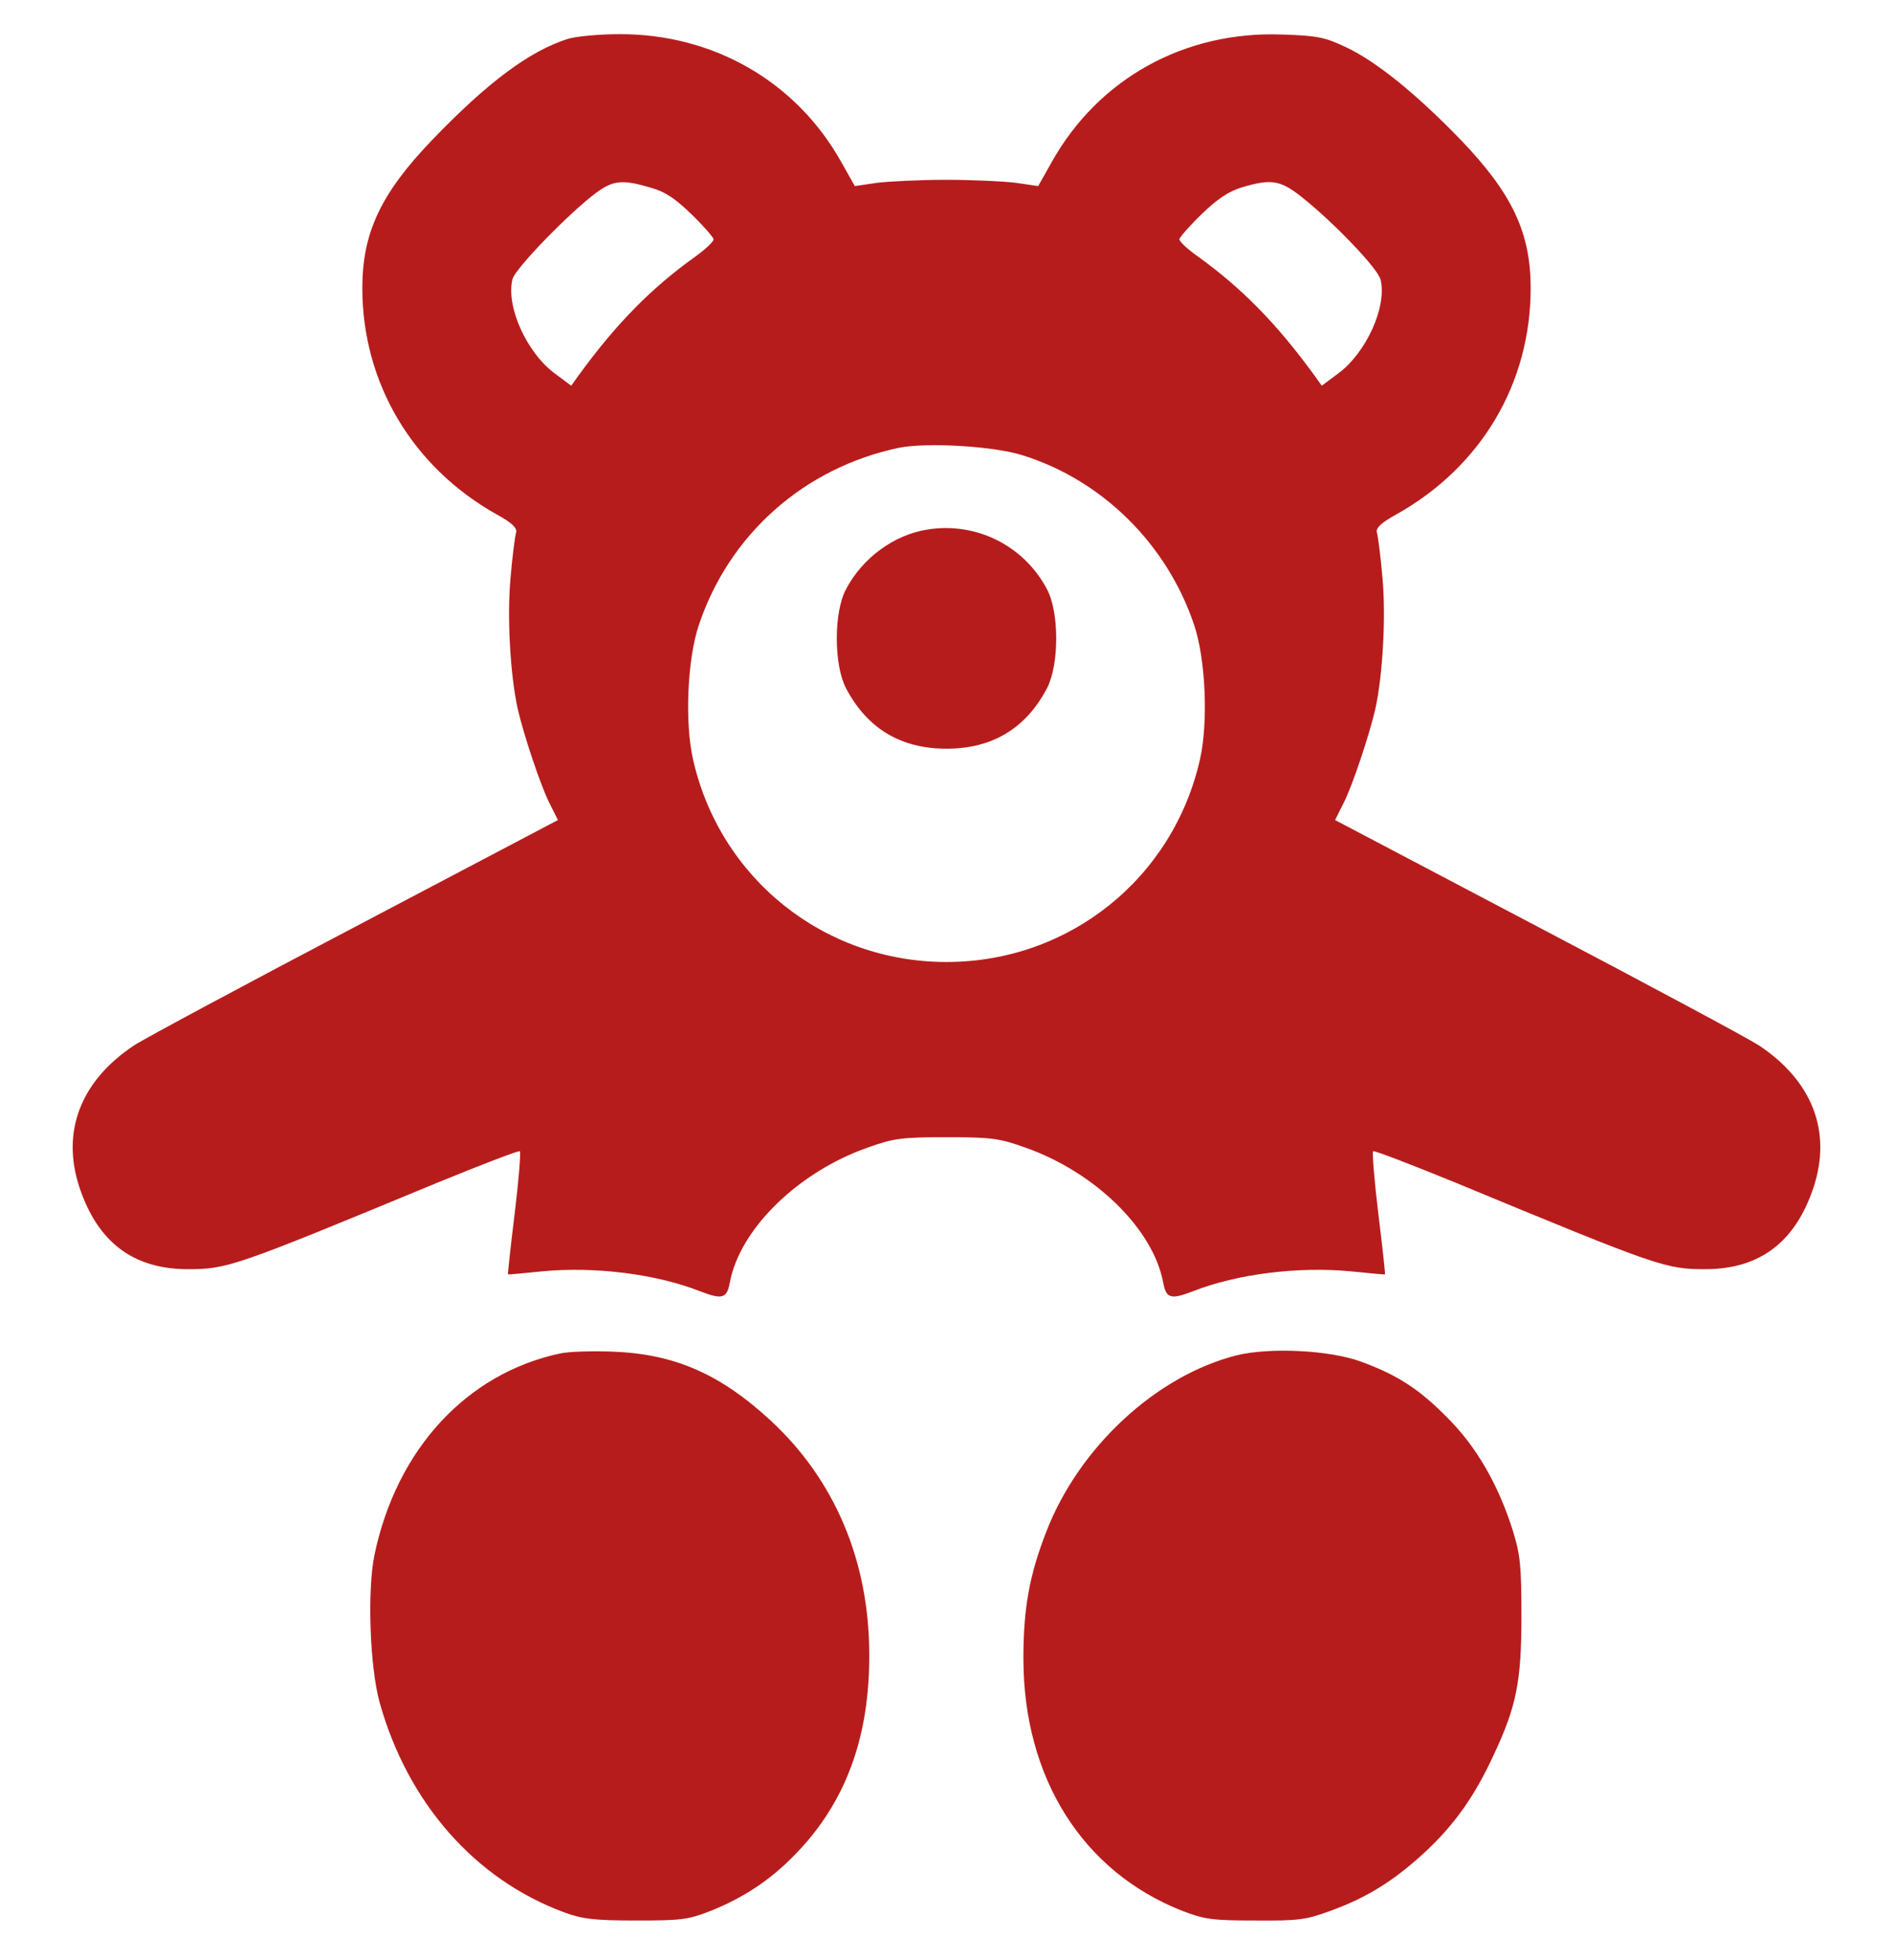 <svg version="1" xmlns="http://www.w3.org/2000/svg" width="28" height="29" viewBox="0 0 512 512"><g fill="#b71c1c"><path d="M153.5 1.4c-10.3 3.3-21.6 11.7-36.6 27.3C103 43.2 98 53.8 98 68.8c0 25.6 13.5 48.4 36.3 61.2 4.2 2.3 5.6 3.7 5.3 4.9-.3.9-1 6.3-1.5 12.1-1 10.5-.1 26.4 1.9 35.5 1.7 7.4 6.2 20.8 8.6 25.6l2.3 4.6-54.7 28.8c-30.1 15.8-57.1 30.3-60 32.2-14.4 9.6-19.7 23.3-14.7 38.4 4.9 14.7 14.4 22 29 22.1 11 0 12.3-.4 67.8-23.4 12-4.9 22.1-8.8 22.3-8.5.3.3-.3 7.9-1.4 16.9-1.1 8.9-1.9 16.3-1.8 16.4 0 .1 4.2-.3 9.1-.8 14.3-1.4 31 .7 42.9 5.4 6 2.3 7.2 1.9 8-2.4 2.7-14.5 18.5-29.9 37.3-36.5 7-2.5 9.1-2.8 21.3-2.8 12.2 0 14.3.3 21.3 2.8 18.8 6.6 34.6 22 37.3 36.5.8 4.3 2 4.7 8 2.4 11.9-4.7 28.6-6.8 42.9-5.4 5 .5 9.1.9 9.1.8.1-.1-.7-7.5-1.8-16.4-1.1-9-1.7-16.6-1.4-16.9.2-.3 10.3 3.6 22.3 8.5 55.5 23 56.8 23.4 67.8 23.4 14.6-.1 24.1-7.4 29-22.1 5-15.1-.3-28.8-14.7-38.4-2.9-1.9-29.9-16.4-60-32.2l-54.7-28.8 2.3-4.6c2.4-4.7 6.9-18.2 8.6-25.5 2-9.1 2.9-25.1 1.9-35.6-.5-5.8-1.2-11.2-1.5-12.1-.3-1.2 1.1-2.6 5.3-4.9 23-12.9 36.3-35.5 36.3-61.2 0-15-5-25.6-18.9-40.1-12-12.4-22.8-21.2-31.1-25.1C358.3.9 356.2.5 346.8.2c-26.5-1-49.8 12-62.4 34.6l-3.6 6.4-6.1-.9c-3.4-.4-11.8-.8-18.7-.8-6.9 0-15.3.4-18.7.8l-6.1.9-3.6-6.4C215.4 12.9 192.9 0 167.5.1c-5.5 0-11.8.6-14 1.3zm22.4 40.2c4 1.1 6.8 3 11.2 7.3 3.2 3.1 5.9 6.2 5.9 6.7 0 .6-2.1 2.6-4.7 4.5-12.2 8.7-21.6 18.3-31.8 32.3l-2 2.8-4.3-3.2c-7.7-5.6-13.4-18.2-11.6-25.6.7-2.9 15.7-18.3 22.8-23.5 4.5-3.3 7.1-3.5 14.5-1.3zM352 44.1c8.6 6.8 20.7 19.4 21.4 22.4 1.8 7.3-3.9 19.9-11.6 25.5l-4.3 3.2-2-2.8c-10.2-14-19.6-23.6-31.7-32.3-2.7-1.9-4.8-3.9-4.8-4.5 0-.5 2.7-3.6 5.9-6.7 4.2-4.1 7.3-6.2 10.8-7.3 8-2.4 10.5-2.1 16.3 2.5zM276.5 114c21.6 6.7 39.2 24.1 46.5 46 3.1 9.2 3.8 26.2 1.6 36.1-7.2 32.3-35.4 55-68.6 55-33.2 0-61.4-22.7-68.6-55-2.2-9.9-1.5-26.9 1.6-36.1 8.2-24.6 28.5-42.6 54.1-48 7.4-1.5 25.5-.5 33.4 2z"/><path d="M250.9 134.1c-9 1.4-17.6 7.6-22.1 16.2-3.3 6.2-3.3 20.3 0 26.7 5.7 10.9 14.8 16.4 27.2 16.4 12.4 0 21.5-5.5 27.2-16.4 3.3-6.4 3.3-20.5 0-26.7-6.2-11.8-19.1-18.3-32.3-16.2zM151.5 357c-25.3 5.4-44.2 25.9-50.2 54.4-2 9.6-1.3 30.4 1.4 40.1 7.6 27.1 25.8 47.8 49.9 56.7 4.9 1.8 8.1 2.2 19.4 2.2 12.3 0 14.1-.2 20.2-2.6 9-3.6 16.2-8.4 22.8-15.2 13.7-14 20.3-31.8 20.1-54.6-.1-24.9-9.3-46.7-26.5-62.7-13.8-12.8-26.2-18.2-43.1-18.8-5.5-.2-11.8 0-14 .5zm183 .5c-21.8 5.5-42.7 24.9-51.5 47.7-4.6 11.8-6.2 20.8-6.2 34.3 0 32.3 16 57.7 43 68.3 6 2.3 8.1 2.6 19.7 2.6 11.7.1 13.8-.2 20.3-2.6 9.9-3.6 17-8 25.4-15.7 8.1-7.5 13.6-15.2 18.8-26.5 6.2-13.2 7.5-19.9 7.5-37.6 0-13.5-.3-16.5-2.3-23-3.9-12.4-9.8-22.7-17.7-30.6-7.7-7.8-13.4-11.5-23.4-15.2-8.5-3.1-24.6-3.9-33.6-1.7z"/></g></svg>